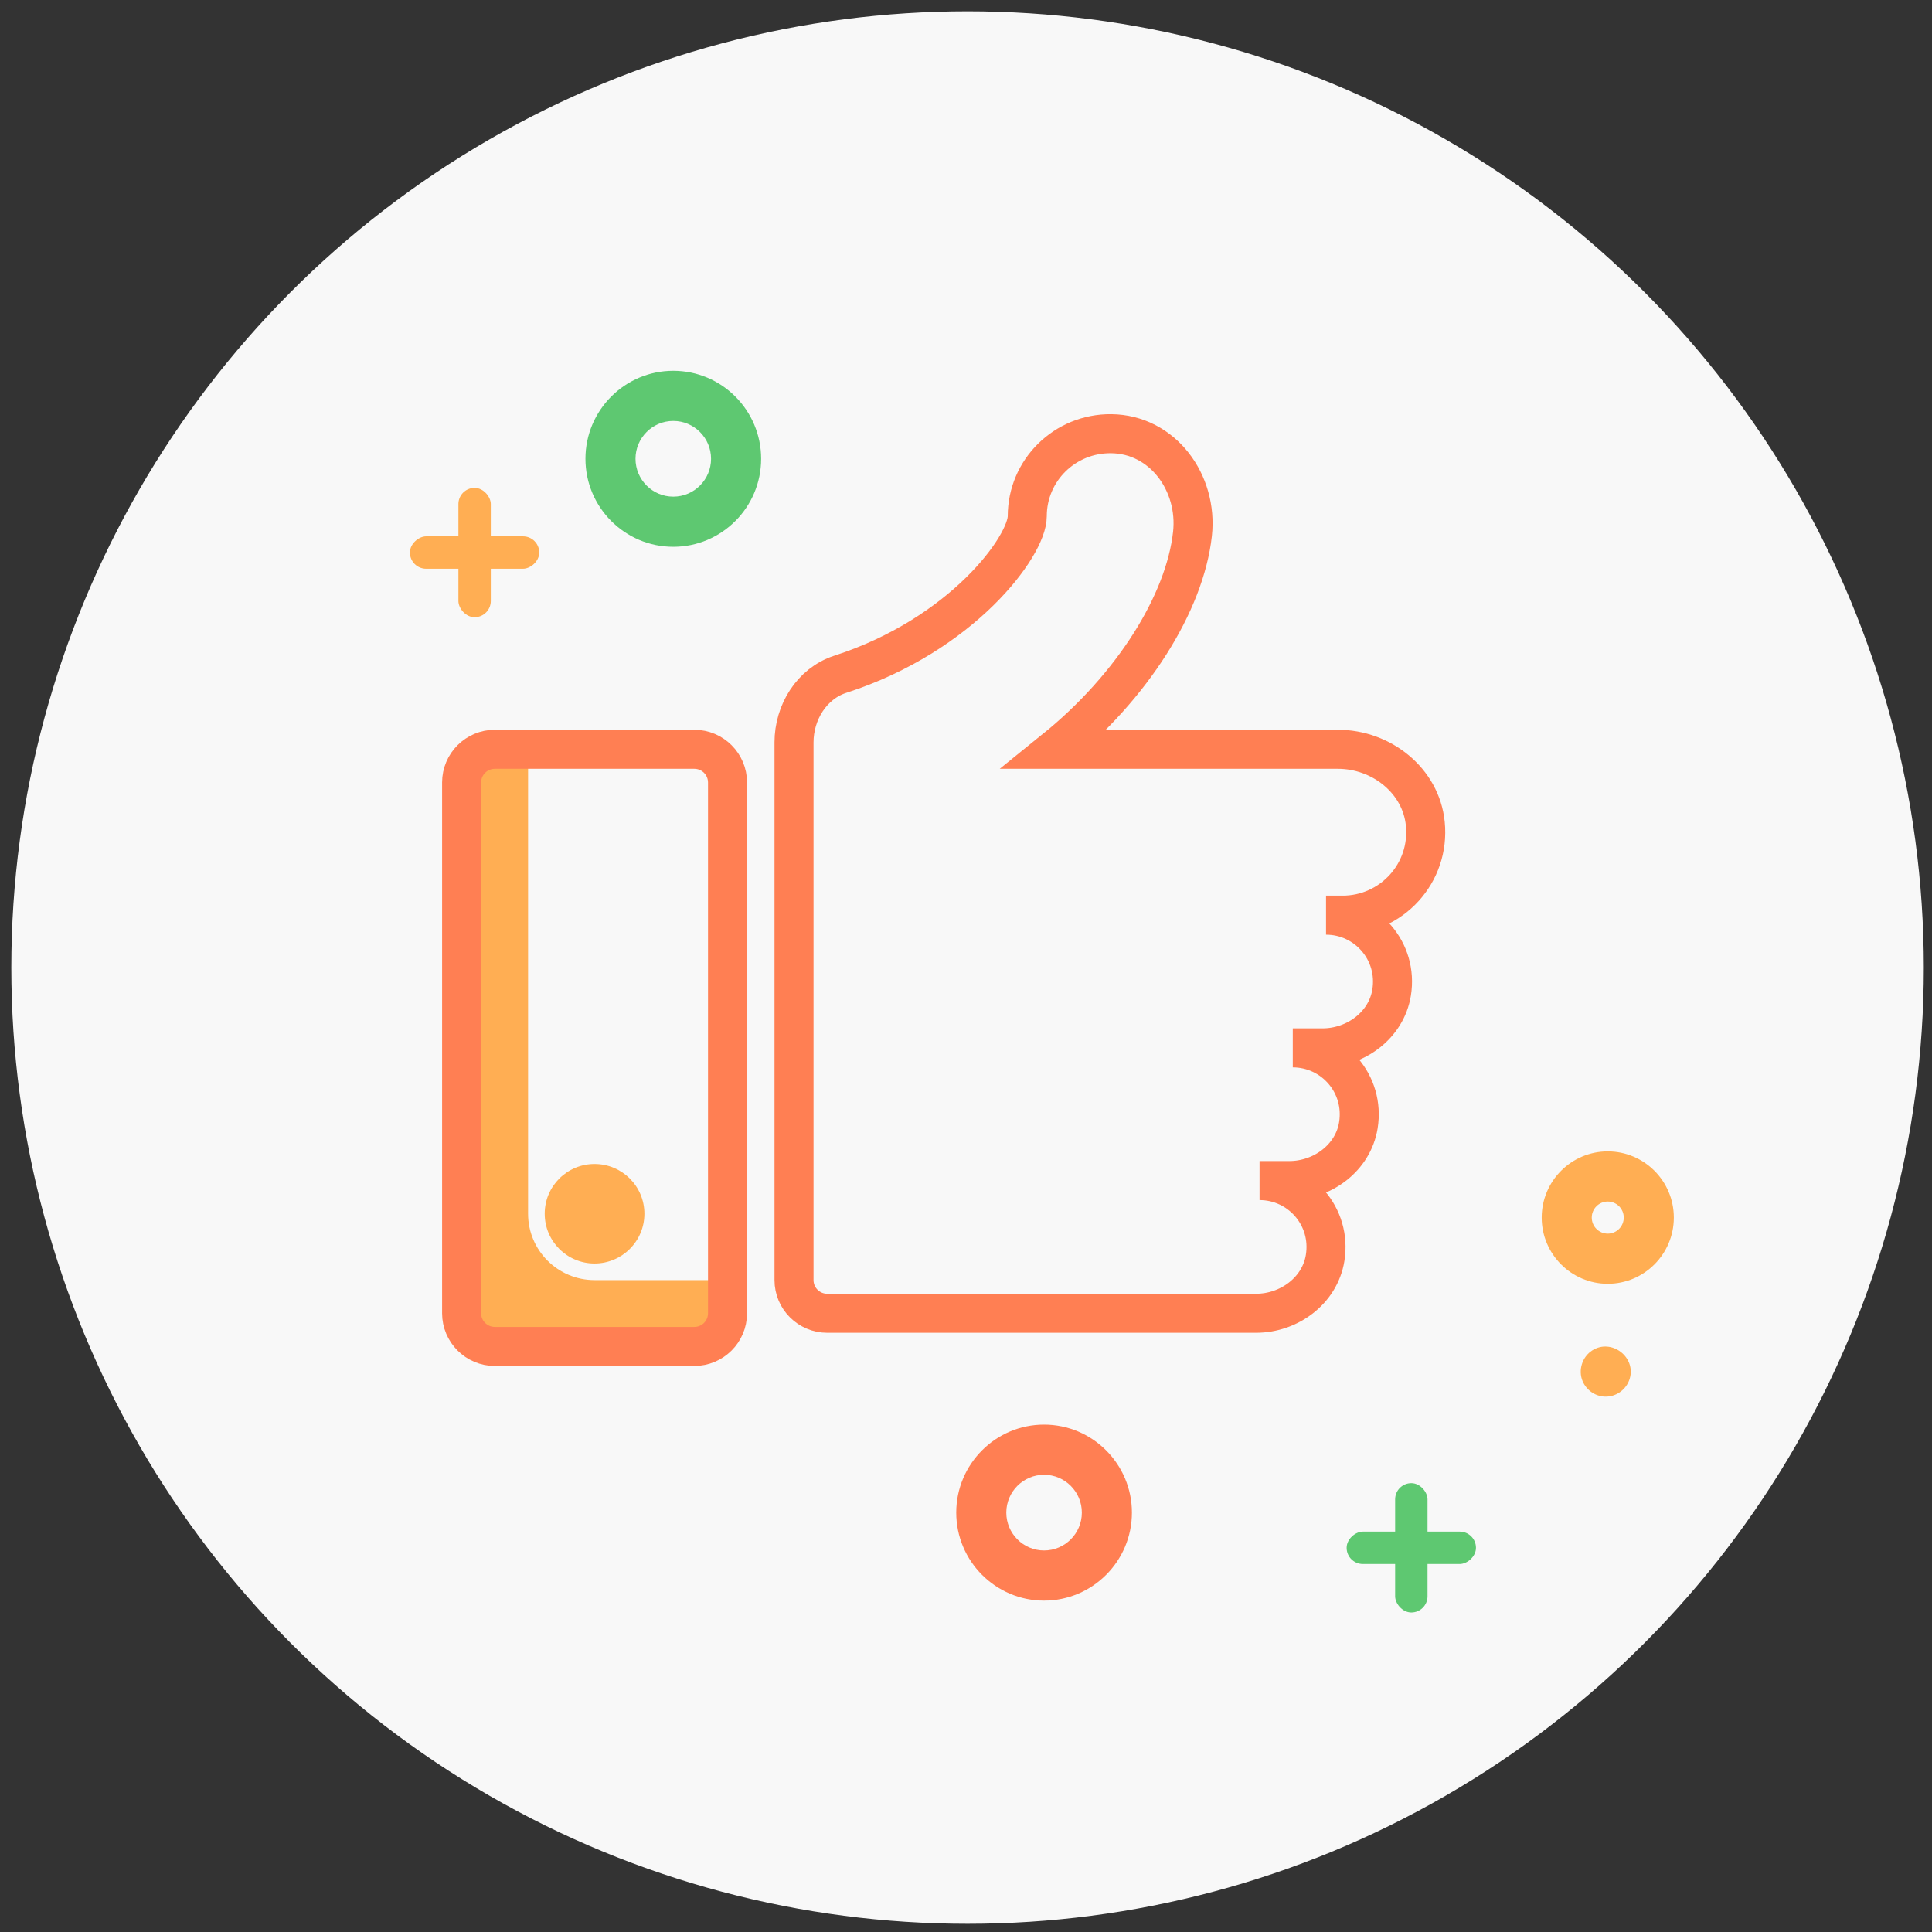 <?xml version="1.0" encoding="UTF-8"?>
<svg width="99px" height="99px" viewBox="0 0 99 99" version="1.1" xmlns="http://www.w3.org/2000/svg" xmlns:xlink="http://www.w3.org/1999/xlink">
    <rect x="0" y="0" width="99" height="99" fill="#333333" stroke="none"/>
    <!-- Generator: Sketch 46 (44423) - http://www.bohemiancoding.com/sketch -->
    <title>Group 14</title>
    <desc>Created with Sketch.</desc>
    <defs>
        <circle id="path-1" cx="49" cy="49" r="49"></circle>
    </defs>
    <g id="Page-1" stroke="none" stroke-width="1" fill="none" fill-rule="evenodd">
        <g id="bTaskee_Homepage" transform="translate(-671, -1721)">
            <g id="Group-14" transform="translate(671, 1721)">
                <g id="Group-16">
                    <g id="Path-9" transform="translate(0.58, 0.58)">
                        <mask id="mask-2" fill="white">
                            <use xlink:href="#path-1"></use>
                        </mask>
                        <use id="Mask" fill="#F8F8F8" xlink:href="#path-1"></use>
                    </g>
                </g>
                <g id="recommended" transform="translate(23, 22)">
                    <path d="M7.467,43.595 C5.586,43.595 4.06,42.073 4.06,40.195 L4.06,16.395 L2.357,16.395 C1.417,16.395 0.654,17.157 0.654,18.095 L0.654,45.295 C0.654,46.234 1.417,46.995 2.357,46.995 L12.577,46.995 C13.518,46.995 14.28,46.234 14.28,45.295 L14.28,43.595 L7.467,43.595" id="Fill-13" fill="#FFAE53"></path>
                    <path d="M12.577,46.995 L2.357,46.995 C1.417,46.995 0.654,46.234 0.654,45.295 L0.654,18.095 C0.654,17.157 1.417,16.395 2.357,16.395 L12.577,16.395 C13.518,16.395 14.28,17.157 14.28,18.095 L14.28,45.295 C14.28,46.234 13.518,46.995 12.577,46.995" id="Fill-7" stroke="#FF7F53" stroke-width="2"></path>
                    <path d="M50.036,20.207 C49.814,17.995 47.784,16.395 45.557,16.395 L31.058,16.395 C35.023,13.192 37.715,8.894 38.105,5.359 C38.394,2.738 36.578,0.249 33.936,0.224 C31.567,0.202 29.639,2.093 29.639,4.452 C29.639,5.983 26.31,10.525 20.073,12.546 C20.063,12.549 20.055,12.552 20.045,12.555 C18.586,13.037 17.687,14.51 17.687,16.043 L17.687,43.595 C17.687,44.534 18.45,45.295 19.39,45.295 L41.36,45.295 C43.057,45.295 44.629,44.137 44.902,42.466 C45.249,40.336 43.611,38.495 41.542,38.495 L43.063,38.495 C44.76,38.495 46.333,37.337 46.605,35.666 C46.952,33.536 45.314,31.695 43.245,31.695 L44.767,31.695 C46.463,31.695 48.036,30.538 48.309,28.866 C48.656,26.736 47.018,24.895 44.949,24.895 L45.8,24.895 C48.296,24.895 50.291,22.751 50.036,20.207" id="Fill-8" stroke="#FF7F53" stroke-width="2"></path>
                    <path d="M7.466,37.645 C8.877,37.645 10.021,38.786 10.021,40.195 C10.021,41.603 8.877,42.745 7.466,42.745 C6.056,42.745 4.912,41.603 4.912,40.195 C4.912,38.786 6.056,37.645 7.466,37.645" id="Fill-14" fill="#FFAE53"></path>
                </g>
                <path d="M34.5,28.019 C36.982,28.019 39.002,25.996 39.002,23.509 C39.002,21.022 36.982,19 34.5,19 C32.019,19 30,21.022 30,23.509 C30,25.996 32.019,28.019 34.5,28.019 Z M34.5,21.57 C35.568,21.57 36.436,22.44 36.436,23.509 C36.436,24.578 35.568,25.449 34.5,25.449 C33.433,25.449 32.565,24.578 32.565,23.509 C32.565,22.44 33.433,21.57 34.5,21.57 Z" id="Fill-5" fill="#5EC871"></path>
                <g id="Group-12" transform="translate(49, 59)">
                    <path d="M33.385,6.784 C35.252,6.784 36.771,5.262 36.771,3.392 C36.771,1.521 35.252,0 33.385,0 C31.518,0 30,1.521 30,3.392 C30,5.262 31.518,6.784 33.385,6.784 Z M33.385,2.57 C33.837,2.57 34.205,2.939 34.205,3.392 C34.205,3.845 33.837,4.214 33.385,4.214 C32.933,4.214 32.565,3.845 32.565,3.392 C32.565,2.939 32.933,2.57 33.385,2.57 Z" id="Fill-4" fill="#FFAE53"></path>
                    <path d="M4.5,23.019 C6.982,23.019 9.002,20.996 9.002,18.509 C9.002,16.022 6.982,14 4.5,14 C2.019,14 0,16.022 0,18.509 C0,20.996 2.019,23.019 4.5,23.019 Z M4.5,16.57 C5.568,16.57 6.436,17.44 6.436,18.509 C6.436,19.578 5.568,20.449 4.5,20.449 C3.433,20.449 2.565,19.578 2.565,18.509 C2.565,17.44 3.433,16.57 4.5,16.57 Z" id="Fill-5" fill="#FF7F53"></path>
                    <path d="M32.096,11.774 C32.305,12.268 32.806,12.593 33.344,12.565 C33.879,12.539 34.351,12.168 34.508,11.655 C34.848,10.537 33.572,9.569 32.59,10.199 C32.075,10.529 31.859,11.208 32.096,11.774 C32.129,11.851 32.064,11.696 32.096,11.774 Z" id="Fill-6" fill="#FFAE53"></path>
                    <g id="Group-5" transform="translate(20, 17)" fill="#5EC871">
                        <rect id="Rectangle-4" x="2.49" y="0" width="1.66" height="6.627" rx="0.83"></rect>
                        <rect id="Rectangle-4" transform="translate(3.319, 3.314) rotate(-90) translate(-3.319, -3.314) " x="2.49" y="2.79776202e-14" width="1.66" height="6.627" rx="0.83"></rect>
                    </g>
                </g>
                <g id="Group-5" transform="translate(21, 25)" fill="#FFAE53">
                    <rect id="Rectangle-4" x="2.49" y="0" width="1.66" height="6.627" rx="0.83"></rect>
                    <rect id="Rectangle-4" transform="translate(3.319, 3.314) rotate(-90) translate(-3.319, -3.314) " x="2.49" y="2.66453526e-14" width="1.66" height="6.627" rx="0.83"></rect>
                </g>
            </g>
        </g>
    </g>
</svg>